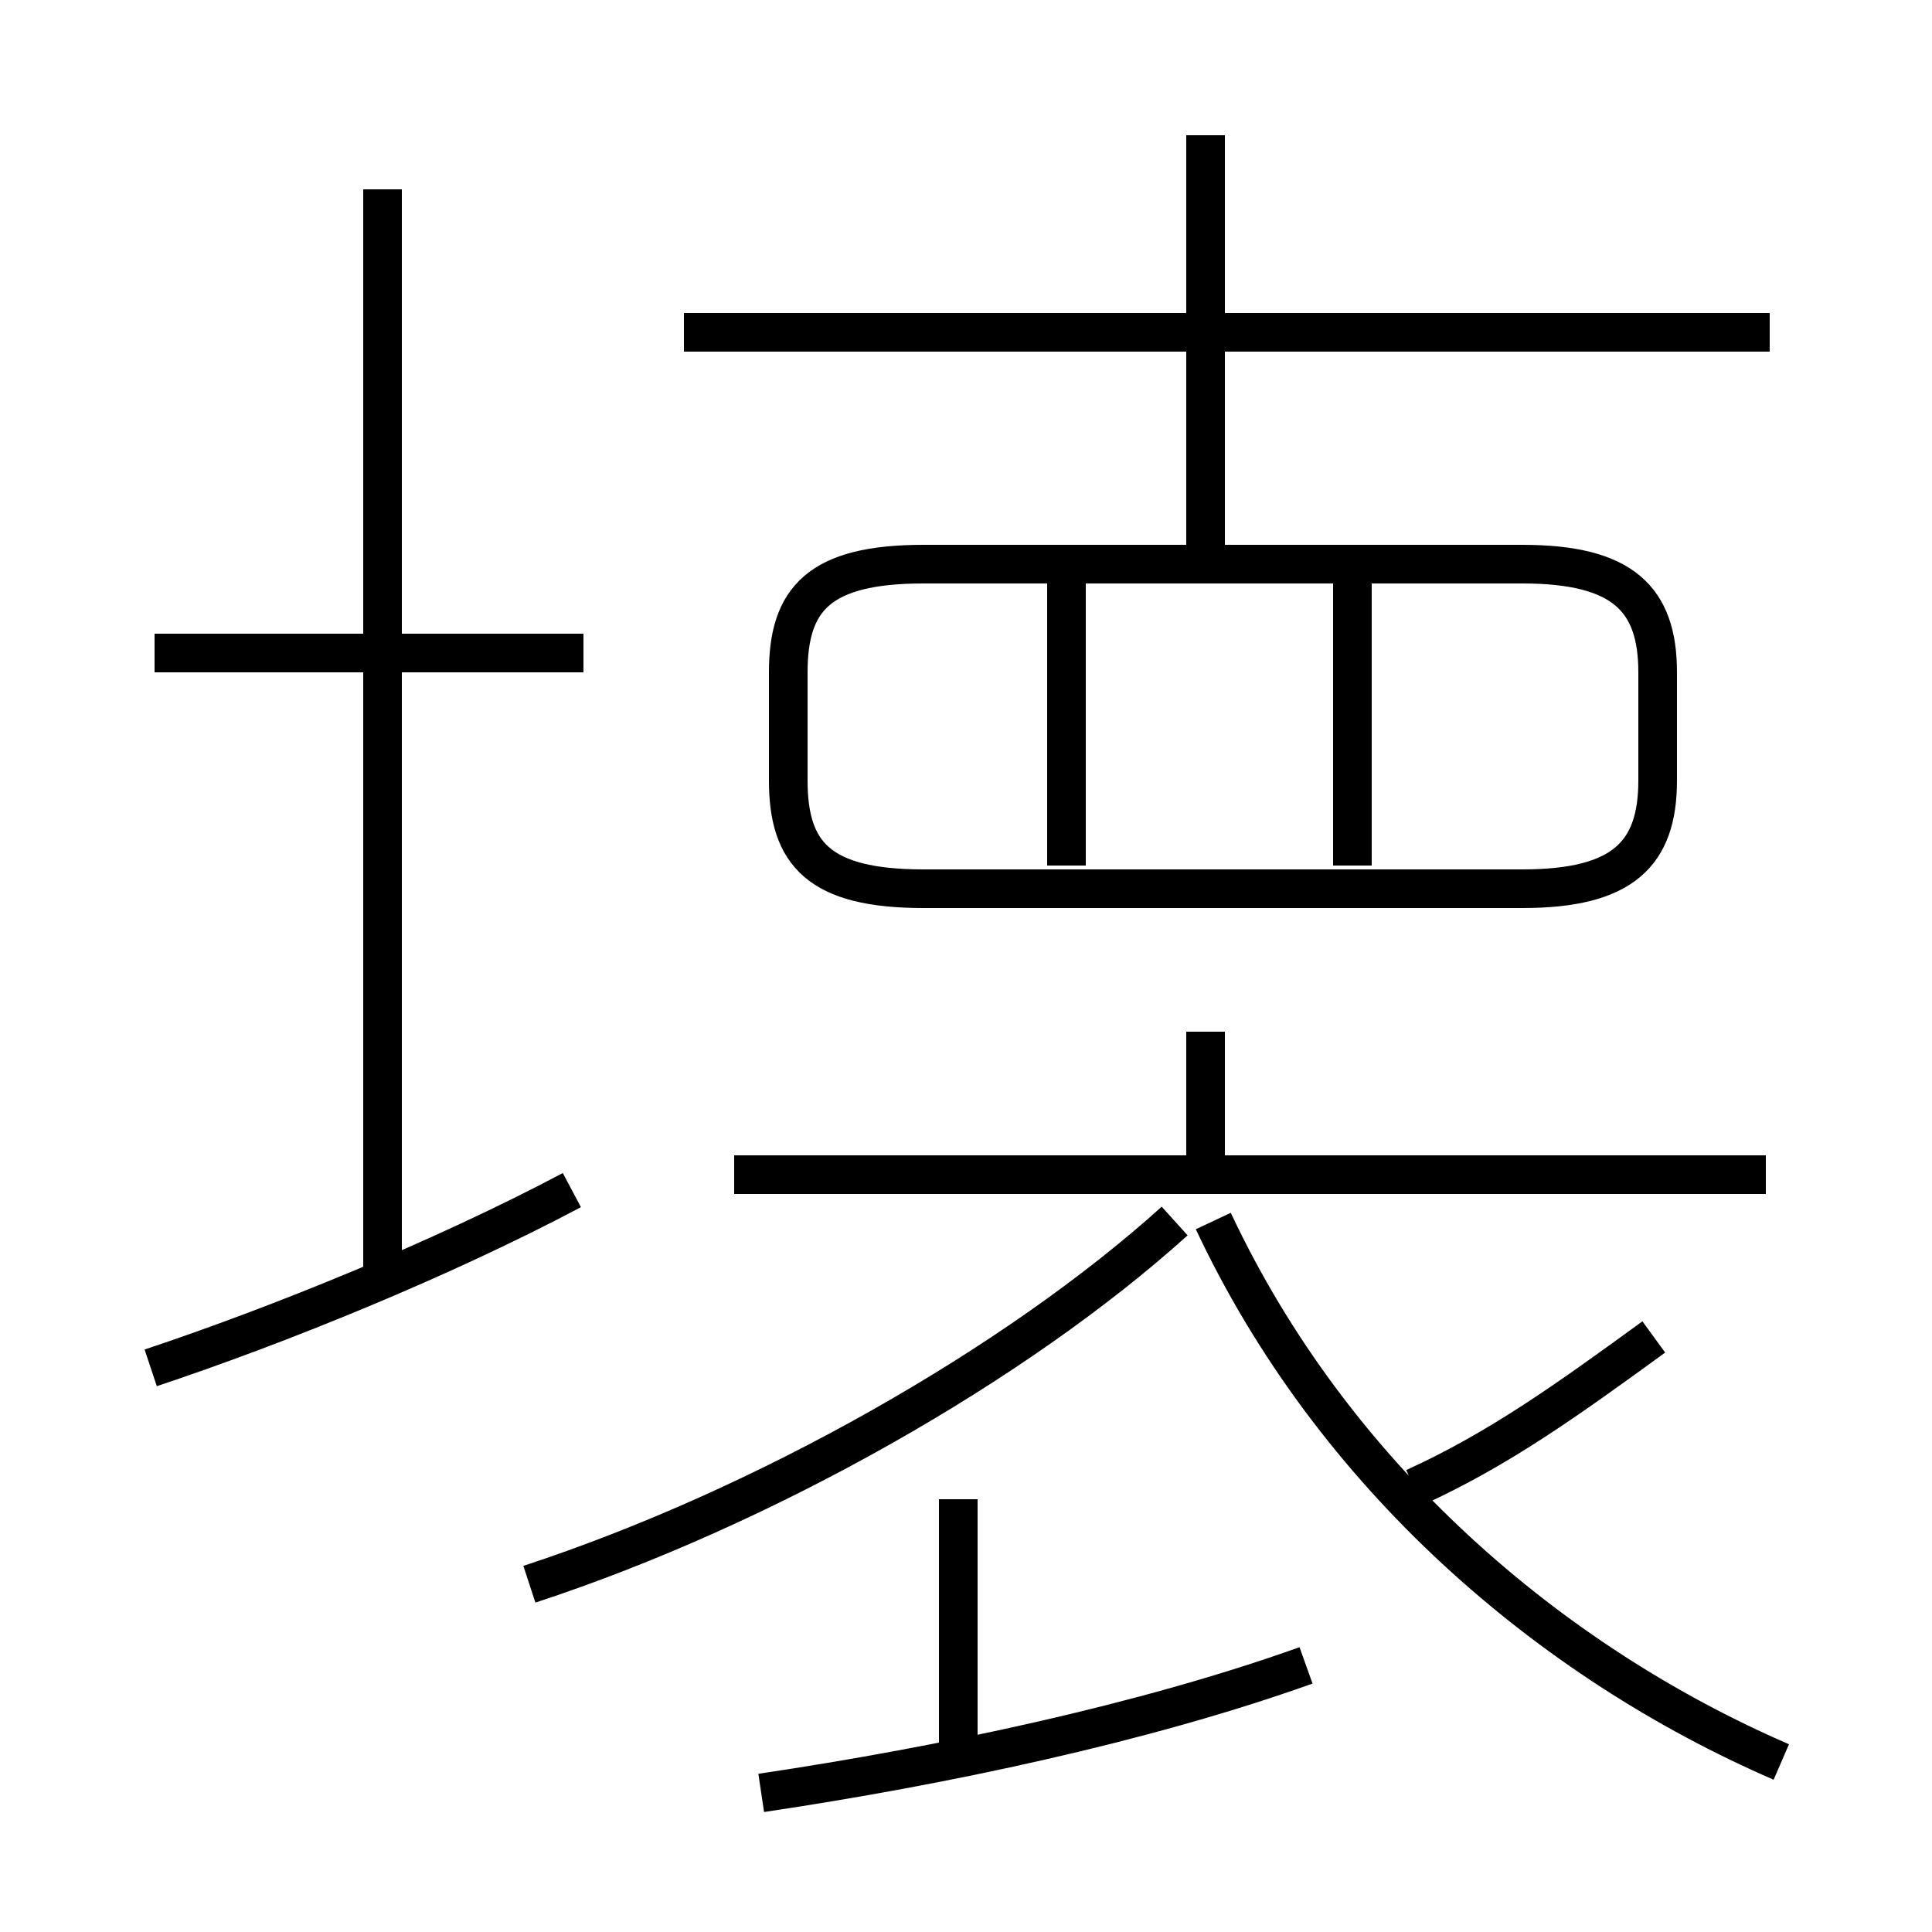 <?xml version='1.0' encoding='utf8'?>
<svg viewBox="0.0 -6.0 50.0 50.0" version="1.1" xmlns="http://www.w3.org/2000/svg">
<rect x="0.0" y="-6.0" width="50.0" height="50.0" fill="#808080" stroke="none"/>
<rect x="-1000" y="-1000" width="2000" height="2000" stroke="white" fill="white"/>
<g style="fill:white;stroke:#000000;  stroke-width:1">
<path d="M 46.1 1.6 C 40.1 -1.0 34.5 -5.8 31.4 -12.4 M 3.9 -8.6 C 7.2 -9.7 11.4 -11.4 14.8 -13.2 M 19.7 2.4 C 24.4 1.7 29.6 0.6 33.8 -0.9 M 24.8 1.1 L 24.8 -5.2 M 13.7 -3.0 C 19.8 -5.0 26.3 -8.7 30.4 -12.4 M 9.9 -11.2 L 9.9 -39.1 M 15.1 -27.1 L 4.0 -27.1 M 45.7 -13.6 L 19.0 -13.6 M 31.2 -13.6 L 31.2 -17.3 M 36.6 -5.5 C 38.8 -6.5 40.6 -7.8 42.8 -9.4 M 27.6 -21.6 L 27.6 -29.1 M 23.9 -21.0 L 39.4 -21.0 C 42.0 -21.0 42.9 -21.9 42.9 -23.8 L 42.9 -26.6 C 42.9 -28.5 42.0 -29.4 39.4 -29.4 L 23.9 -29.4 C 21.2 -29.4 20.4 -28.5 20.4 -26.6 L 20.4 -23.8 C 20.4 -21.9 21.2 -21.0 23.9 -21.0 Z M 35.0 -21.6 L 35.0 -29.1 M 31.2 -29.1 L 31.2 -40.5 M 45.8 -35.4 L 17.7 -35.4" transform="translate(0.0 38.0)" />
</g>
</svg>
